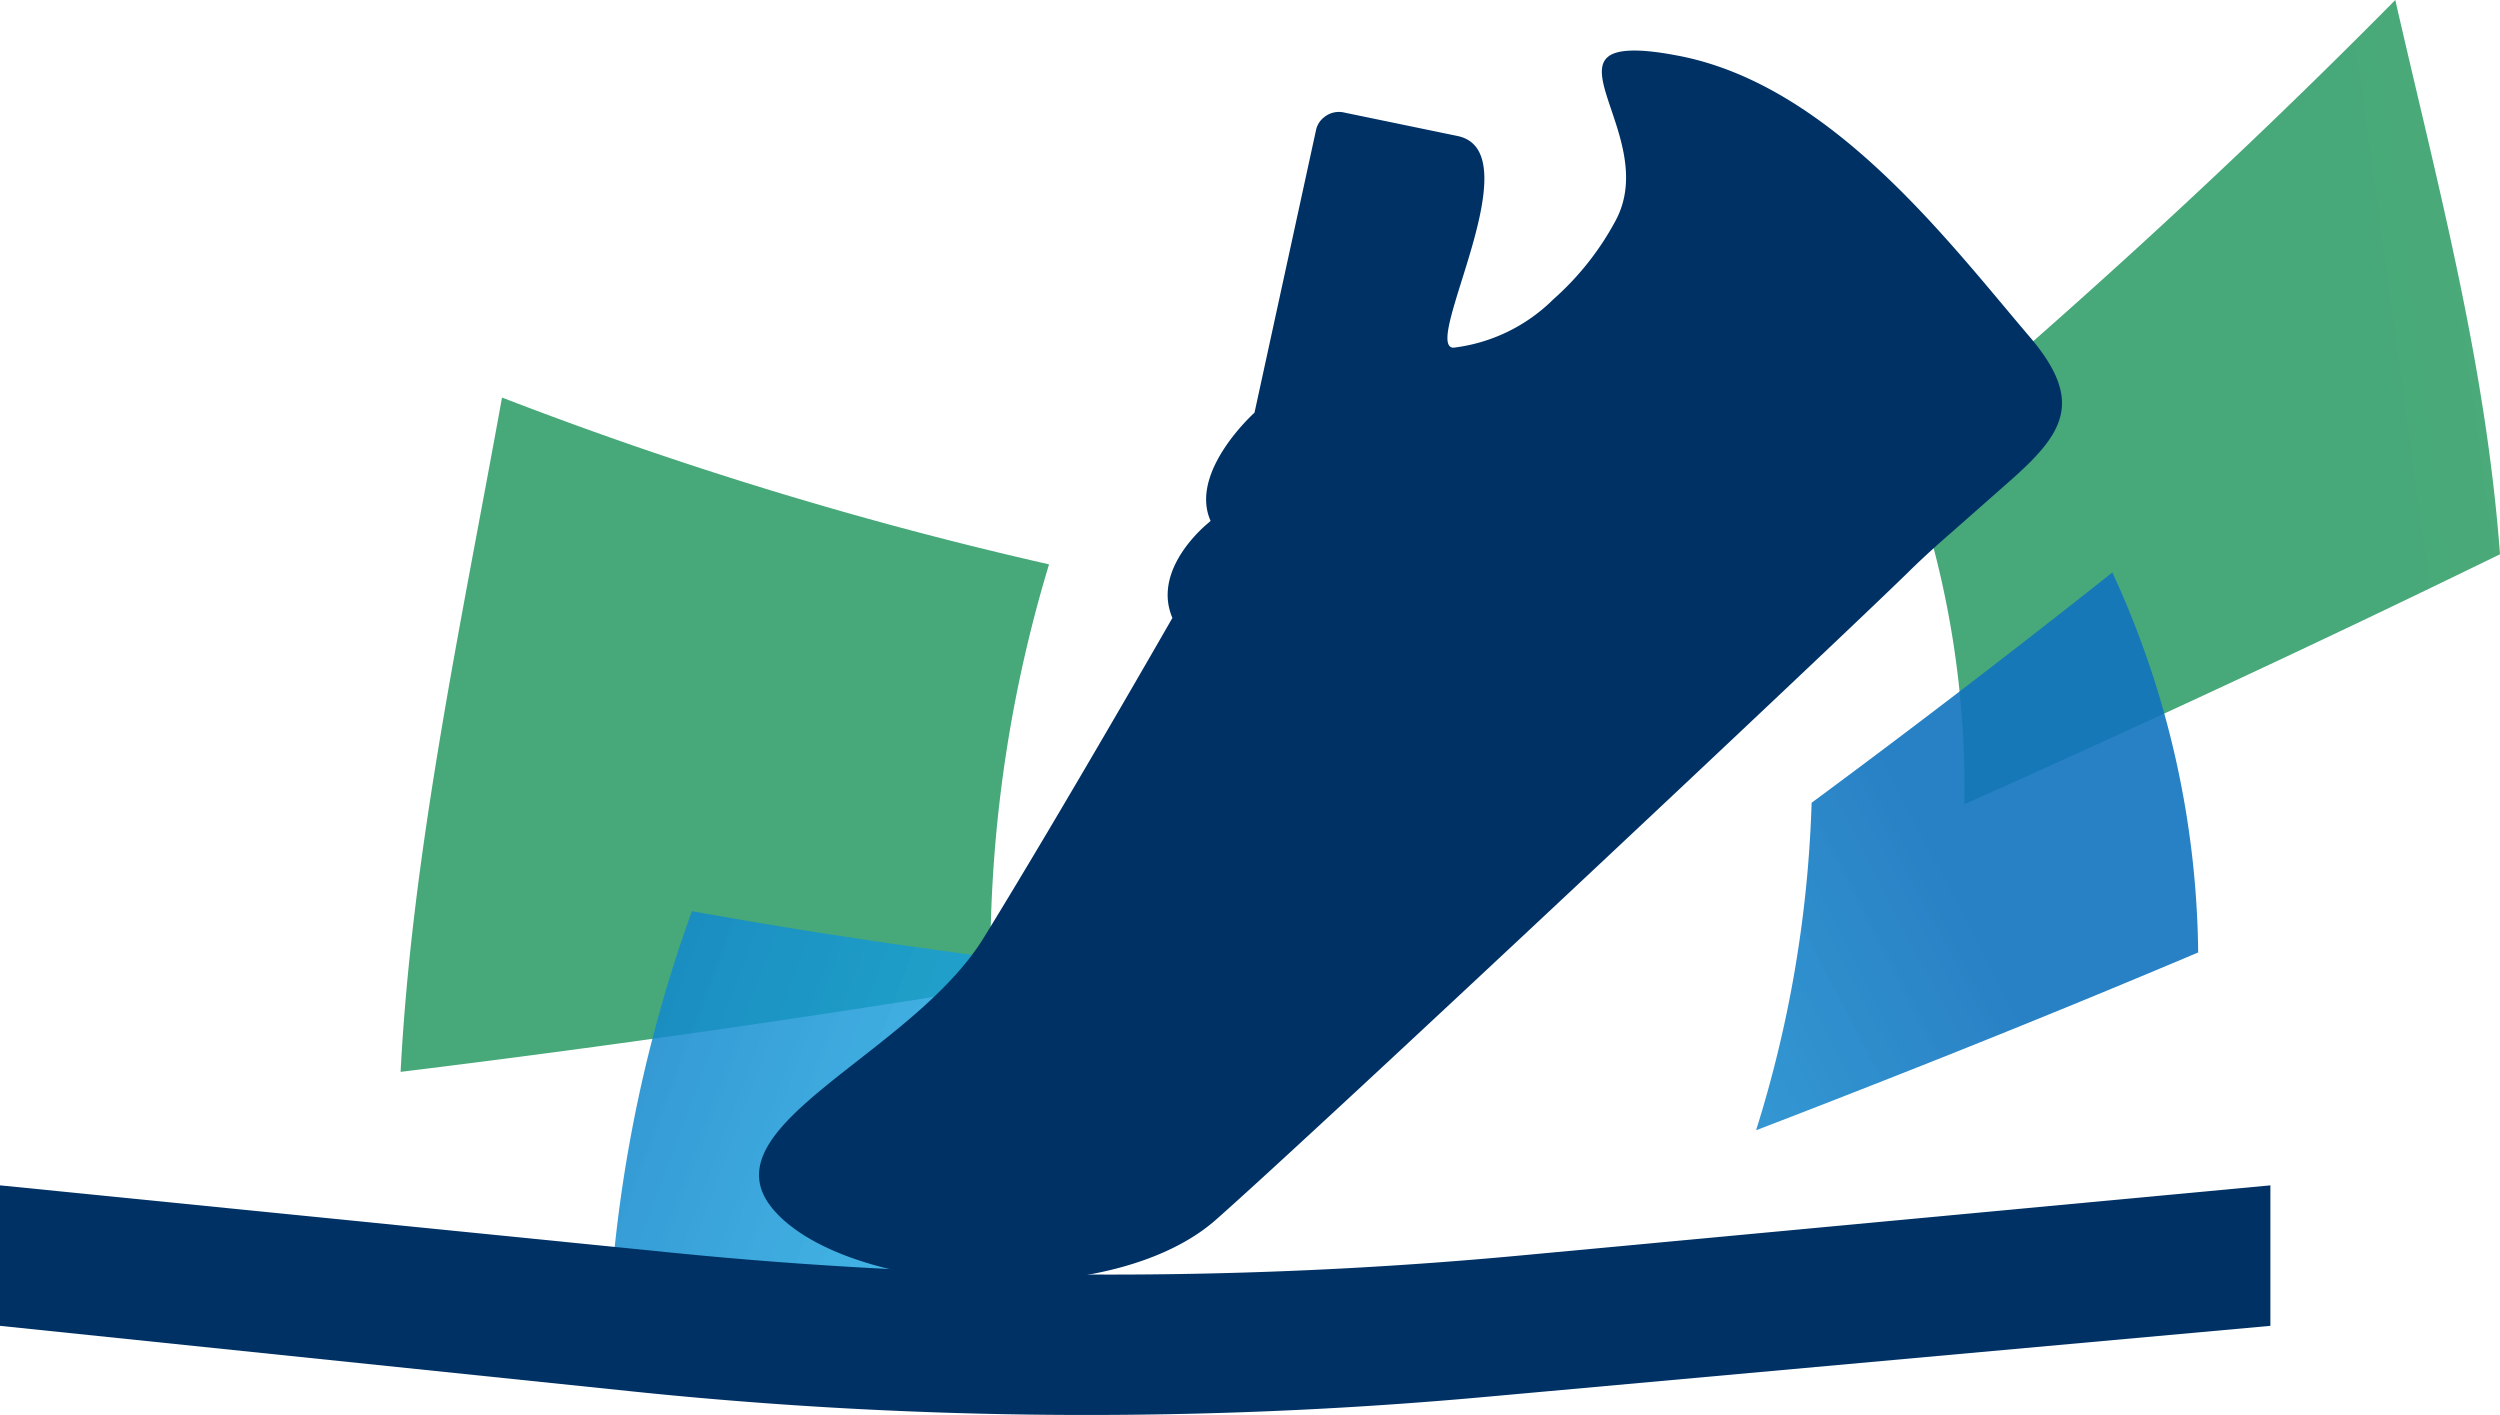 <svg xmlns="http://www.w3.org/2000/svg" xmlns:xlink="http://www.w3.org/1999/xlink" viewBox="0 0 113.89 64.46"><defs><style>.cls-1{isolation:isolate;}.cls-2,.cls-4{opacity:0.8;}.cls-2{fill:url(#linear-gradient);}.cls-3,.cls-5{mix-blend-mode:multiply;}.cls-3{fill:url(#linear-gradient-2);}.cls-4{fill:url(#linear-gradient-3);}.cls-5{fill:url(#linear-gradient-4);}.cls-6,.cls-7{fill:#003165;}.cls-7{fill-rule:evenodd;}</style><linearGradient id="linear-gradient" x1="4669.81" y1="5122.57" x2="4700.87" y2="5122.57" gradientTransform="matrix(0.89, -0.16, -0.1, 0.95, -3652.14, -4080.54)" gradientUnits="userSpaceOnUse"><stop offset="0.16" stop-color="#81bb3f" stop-opacity="0.8"/><stop offset="0.19" stop-color="#78b73f" stop-opacity="0.81"/><stop offset="0.34" stop-color="#4da641" stop-opacity="0.84"/><stop offset="0.5" stop-color="#2b9843" stop-opacity="0.87"/><stop offset="0.66" stop-color="#138f44" stop-opacity="0.89"/><stop offset="0.83" stop-color="#058945" stop-opacity="0.9"/><stop offset="1" stop-color="#008745" stop-opacity="0.9"/></linearGradient><linearGradient id="linear-gradient-2" x1="6086.3" y1="-3448.59" x2="6130.08" y2="-3448.59" gradientTransform="matrix(0.82, 0.13, 0.36, -0.96, -3750.47, -4023.99)" gradientUnits="userSpaceOnUse"><stop offset="0.16" stop-color="#1173be" stop-opacity="0.9"/><stop offset="1" stop-color="#17a8e2" stop-opacity="0.8"/></linearGradient><linearGradient id="linear-gradient-3" x1="3111.15" y1="5319.2" x2="3139.44" y2="5319.2" gradientTransform="matrix(-0.89, 0.38, 0.12, 0.88, 2260.51, -5884.19)" xlink:href="#linear-gradient"/><linearGradient id="linear-gradient-4" x1="4659.86" y1="-4094.05" x2="4699.75" y2="-4094.05" gradientTransform="matrix(-0.82, 0.63, -0.38, -0.73, 2359.4, -5887.8)" xlink:href="#linear-gradient-2"/></defs><g class="cls-1"><g id="Capa_2" data-name="Capa 2"><g id="Capa_1-2" data-name="Capa 1"><path class="cls-2" d="M22.87,18.11c-1.86,10.3-4.1,20.66-4.62,30.72C27.8,47.66,36.79,46.35,45.13,45a62.11,62.11,0,0,1,2.66-19.29A179.18,179.18,0,0,1,22.87,18.11Z"/><path class="cls-3" d="M27.65,63a65,65,0,0,1,3.87-21.49c5.09.92,10.16,1.67,15.18,2.3a44.43,44.43,0,0,0,3,14.61C42.91,60,35.55,61.52,27.65,63Z"/><path class="cls-4" d="M109.12,0c1.89,8.29,4.11,16.43,4.77,25.25-8.66,4.23-16.82,8-24.4,11.39a43.24,43.24,0,0,0-2.78-16C94.29,14.25,101.88,7.33,109.12,0Z"/><path class="cls-5" d="M100.14,43.39a42.18,42.18,0,0,0-3.91-17.31q-6.89,5.46-13.7,10.49A55.28,55.28,0,0,1,80,51.49C86.27,49.08,93,46.41,100.14,43.39Z"/><path class="cls-6" d="M103.43,60.4,67.64,63.64a200.51,200.51,0,0,1-38.81-.25L0,60.4V54l30.64,3.07a200.75,200.75,0,0,0,38.68.12L103.43,54Z"/><path class="cls-7" d="M73.24,2.6c-1.17,1,2,4.44.35,7.47a12.9,12.9,0,0,1-2.82,3.56,7.77,7.77,0,0,1-4.56,2.21c-1.46-.06,3.62-8.89.21-9.64L61.25,5.13a1.06,1.06,0,0,0-.94.22,1,1,0,0,0-.36.59L57.15,18.8s-3,2.69-2,4.93l-.23.2c-.64.57-2.32,2.32-1.51,4.22,0,0-5,8.73-8.57,14.53-3.3,5.41-12.92,8.67-9.56,12.48s15.3,4.66,20.12.4S83.72,29.22,87,26c.68-.67,1.36-1.27,2-1.83l2.45-2.16C94,19.78,95,18.32,92.46,15.34,88.71,10.94,83.32,3.76,76.3,2.51c-1.76-.33-2.69-.24-3.06.09Z"/></g></g></g></svg>